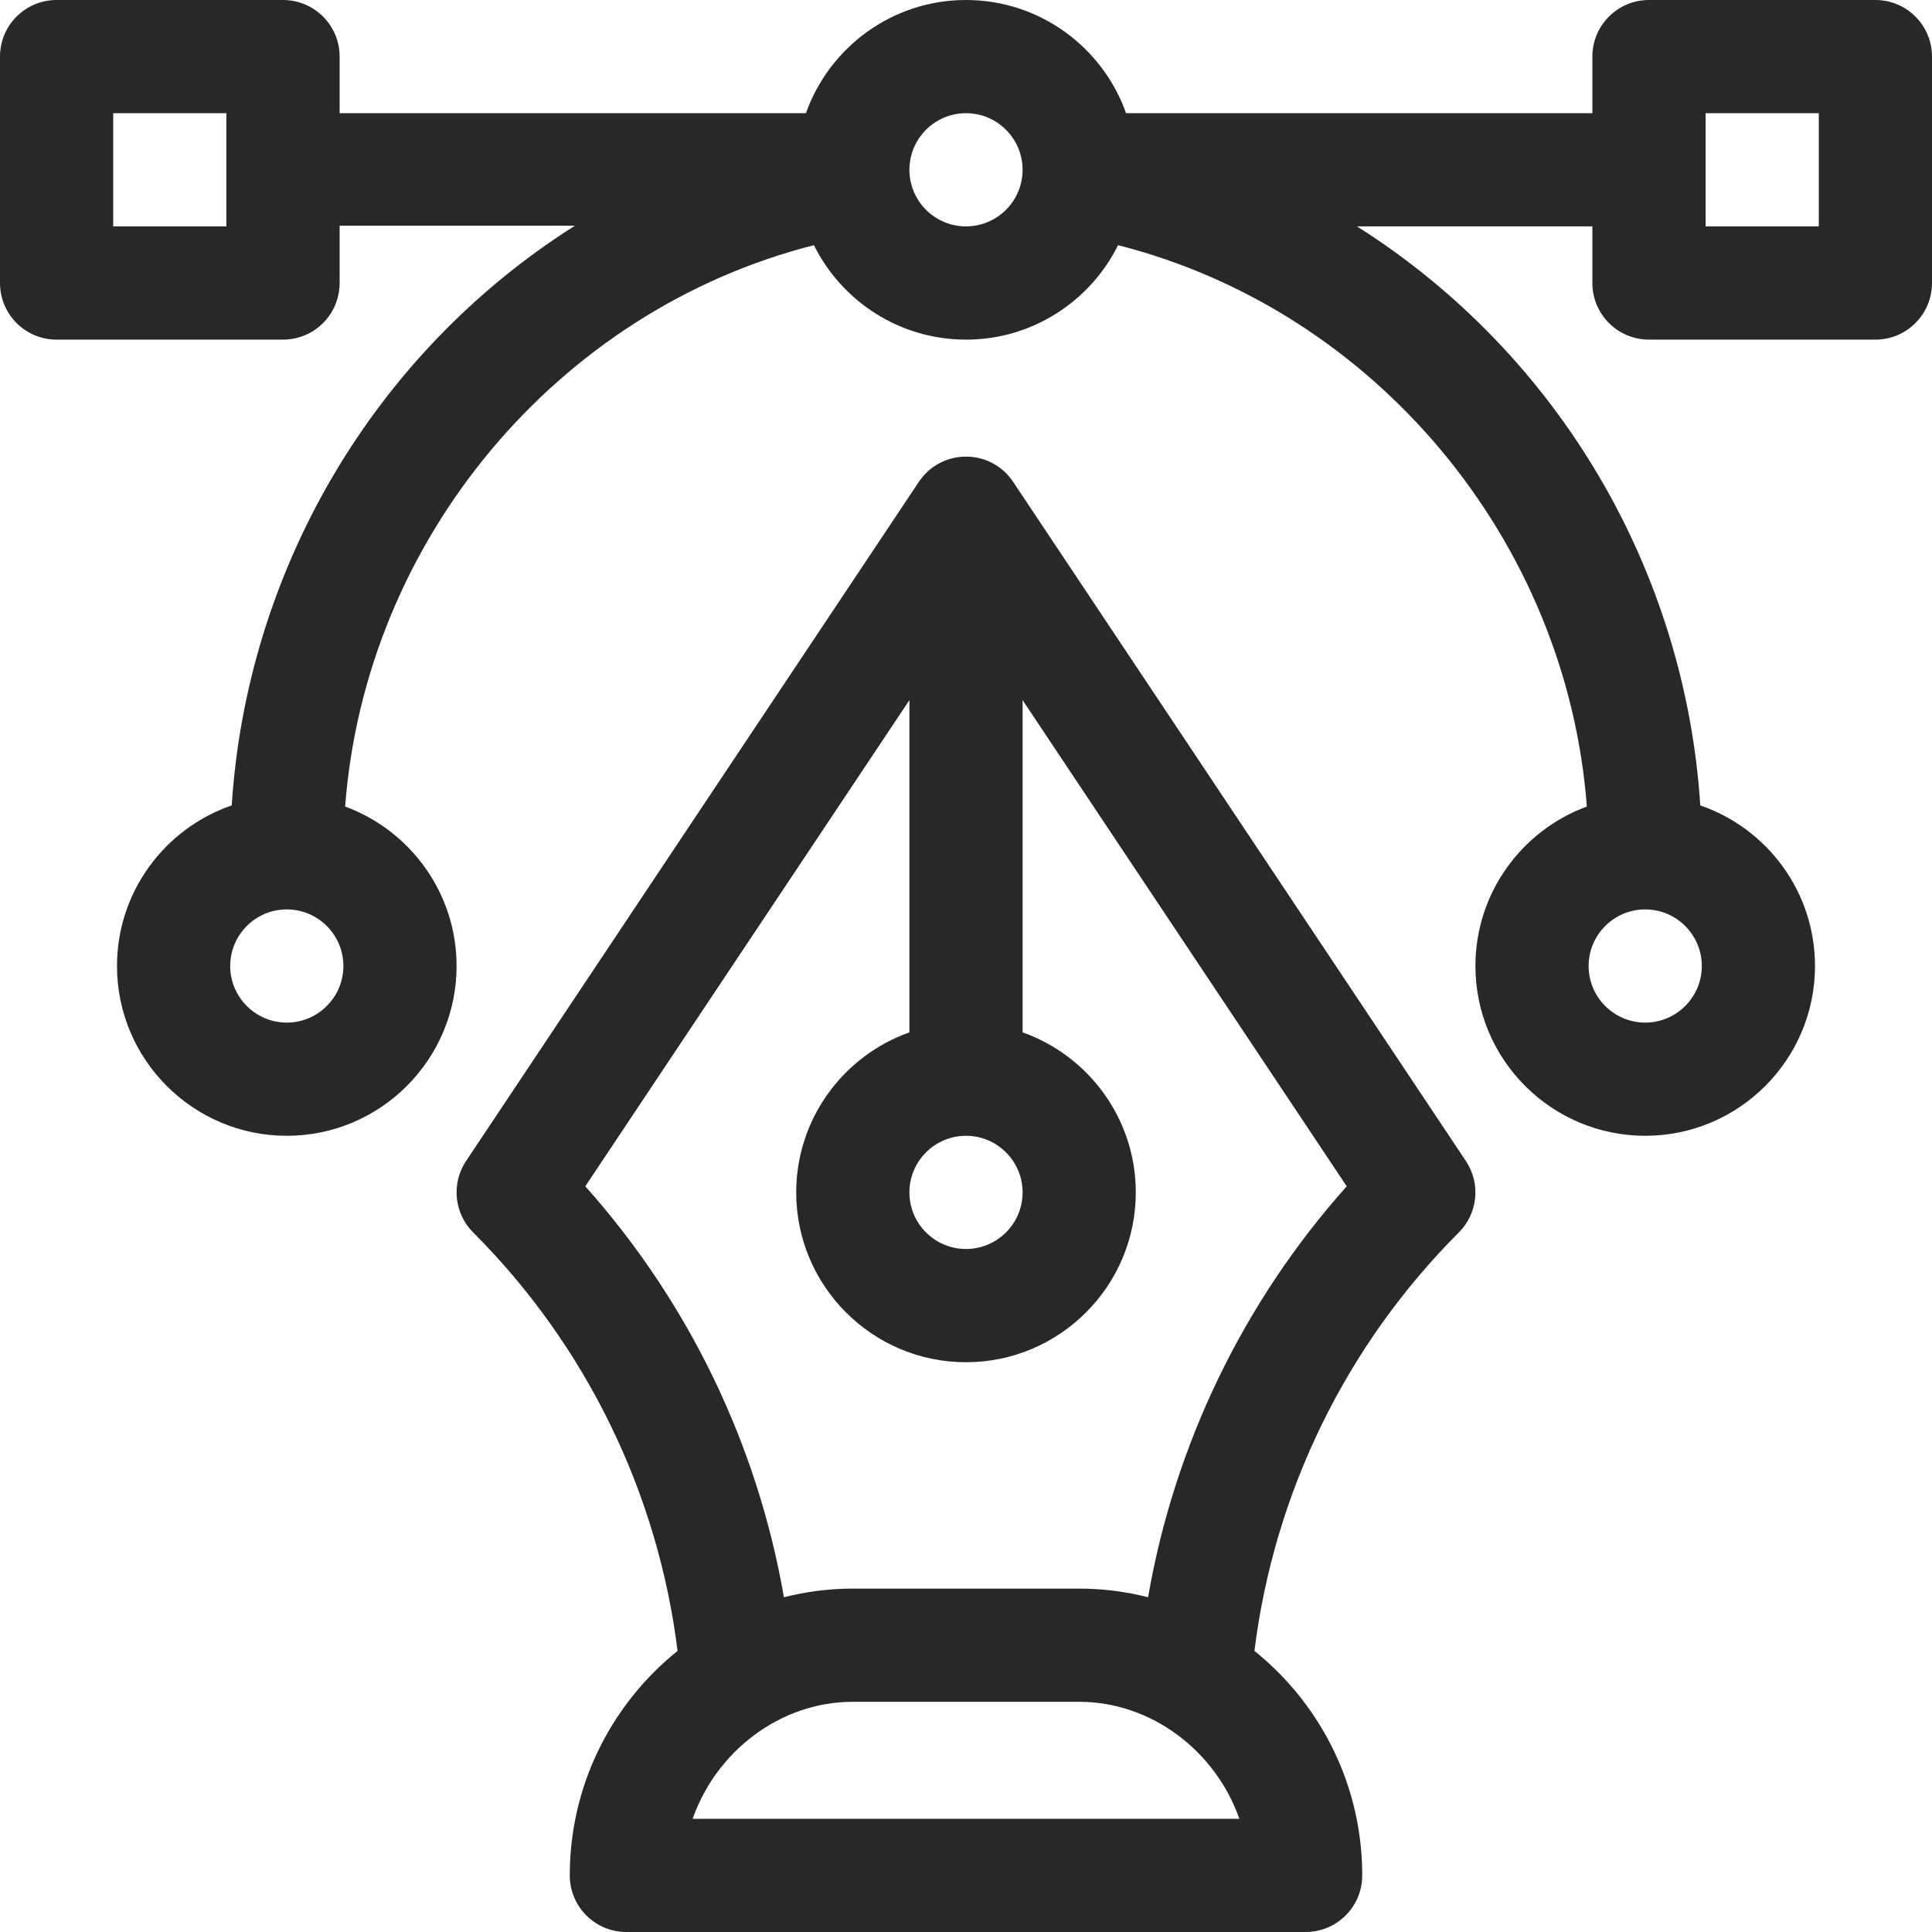 <svg width="34" height="34" viewBox="0 0 34 34" fill="none" xmlns="http://www.w3.org/2000/svg">
<g clip-path="url(#clip0)">
<path d="M33.004 0H29.02C28.469 0 28.023 0.446 28.023 0.996V1.992H19.817C19.406 0.833 18.299 0 17 0C15.701 0 14.594 0.833 14.183 1.992H5.977V0.996C5.977 0.446 5.531 0 4.98 0H0.996C0.446 0 0 0.446 0 0.996V4.98C0 5.531 0.446 5.977 0.996 5.977H4.98C5.531 5.977 5.977 5.531 5.977 4.98V3.971H10.119C6.525 6.247 4.341 10.092 4.078 14.174C2.904 14.577 2.059 15.691 2.059 17C2.059 18.648 3.399 19.988 5.047 19.988C6.695 19.988 8.035 18.648 8.035 17C8.035 15.713 7.217 14.614 6.074 14.194C6.428 9.502 9.806 5.462 14.324 4.315C14.813 5.299 15.829 5.977 17 5.977C18.171 5.977 19.187 5.299 19.676 4.315C24.194 5.462 27.572 9.502 27.926 14.194C26.783 14.614 25.965 15.713 25.965 17C25.965 18.648 27.305 19.988 28.953 19.988C30.601 19.988 31.941 18.648 31.941 17C31.941 15.691 31.096 14.577 29.922 14.174C29.659 10.084 27.468 6.256 23.881 3.984H28.023V4.98C28.023 5.531 28.469 5.977 29.02 5.977H33.004C33.554 5.977 34 5.531 34 4.98V0.996C34 0.446 33.554 0 33.004 0ZM3.984 3.984H1.992V1.992H3.984V3.984ZM5.047 17.996C4.498 17.996 4.051 17.549 4.051 17C4.051 16.451 4.498 16.004 5.047 16.004C5.596 16.004 6.043 16.451 6.043 17C6.043 17.549 5.596 17.996 5.047 17.996ZM17 3.984C16.451 3.984 16.004 3.538 16.004 2.988C16.004 2.439 16.451 1.992 17 1.992C17.549 1.992 17.996 2.439 17.996 2.988C17.996 3.538 17.549 3.984 17 3.984ZM28.953 16.004C29.502 16.004 29.949 16.451 29.949 17C29.949 17.549 29.502 17.996 28.953 17.996C28.404 17.996 27.957 17.549 27.957 17C27.957 16.451 28.404 16.004 28.953 16.004ZM32.008 3.984H30.016V1.992H32.008V3.984Z" fill="#282828"/>
<path d="M25.797 20.432L17.829 8.479C17.828 8.478 17.828 8.478 17.828 8.478C17.825 8.473 17.822 8.469 17.819 8.465C17.805 8.445 17.791 8.426 17.776 8.407C17.356 7.886 16.557 7.921 16.181 8.465C16.178 8.469 16.175 8.473 16.172 8.478C16.172 8.478 16.172 8.478 16.171 8.479L8.202 20.432C7.939 20.827 7.991 21.353 8.327 21.689C10.314 23.676 11.579 26.274 11.924 29.053C11.769 29.178 11.62 29.312 11.478 29.457C10.543 30.414 10.027 31.674 10.027 33.004C10.027 33.554 10.473 34 11.023 34H22.977C23.527 34 23.973 33.554 23.973 33.004C23.973 31.674 23.457 30.414 22.522 29.457C22.38 29.312 22.231 29.178 22.076 29.053C22.421 26.274 23.686 23.676 25.673 21.689C26.009 21.353 26.061 20.827 25.797 20.432ZM17 19.988C17.549 19.988 17.996 20.435 17.996 20.984C17.996 21.534 17.549 21.98 17 21.98C16.451 21.98 16.004 21.534 16.004 20.984C16.004 20.435 16.451 19.988 17 19.988ZM12.189 32.008C12.604 30.824 13.727 29.949 15.008 29.949H18.992C20.273 29.949 21.396 30.824 21.811 32.008H12.189ZM20.204 28.109C19.812 28.009 19.406 27.957 18.992 27.957H15.008C14.594 27.957 14.188 28.009 13.796 28.109C13.33 25.424 12.119 22.914 10.3 20.877L16.004 12.321V18.168C14.845 18.579 14.012 19.686 14.012 20.985C14.012 22.632 15.352 23.973 17 23.973C18.648 23.973 19.988 22.632 19.988 20.985C19.988 19.686 19.155 18.579 17.996 18.168V12.321L23.7 20.877C21.881 22.914 20.67 25.424 20.204 28.109Z" fill="#282828"/>
</g>
<defs>
<clipPath id="clip0">
<rect width="34" height="34" fill="white"/>
</clipPath>
</defs>
</svg>
